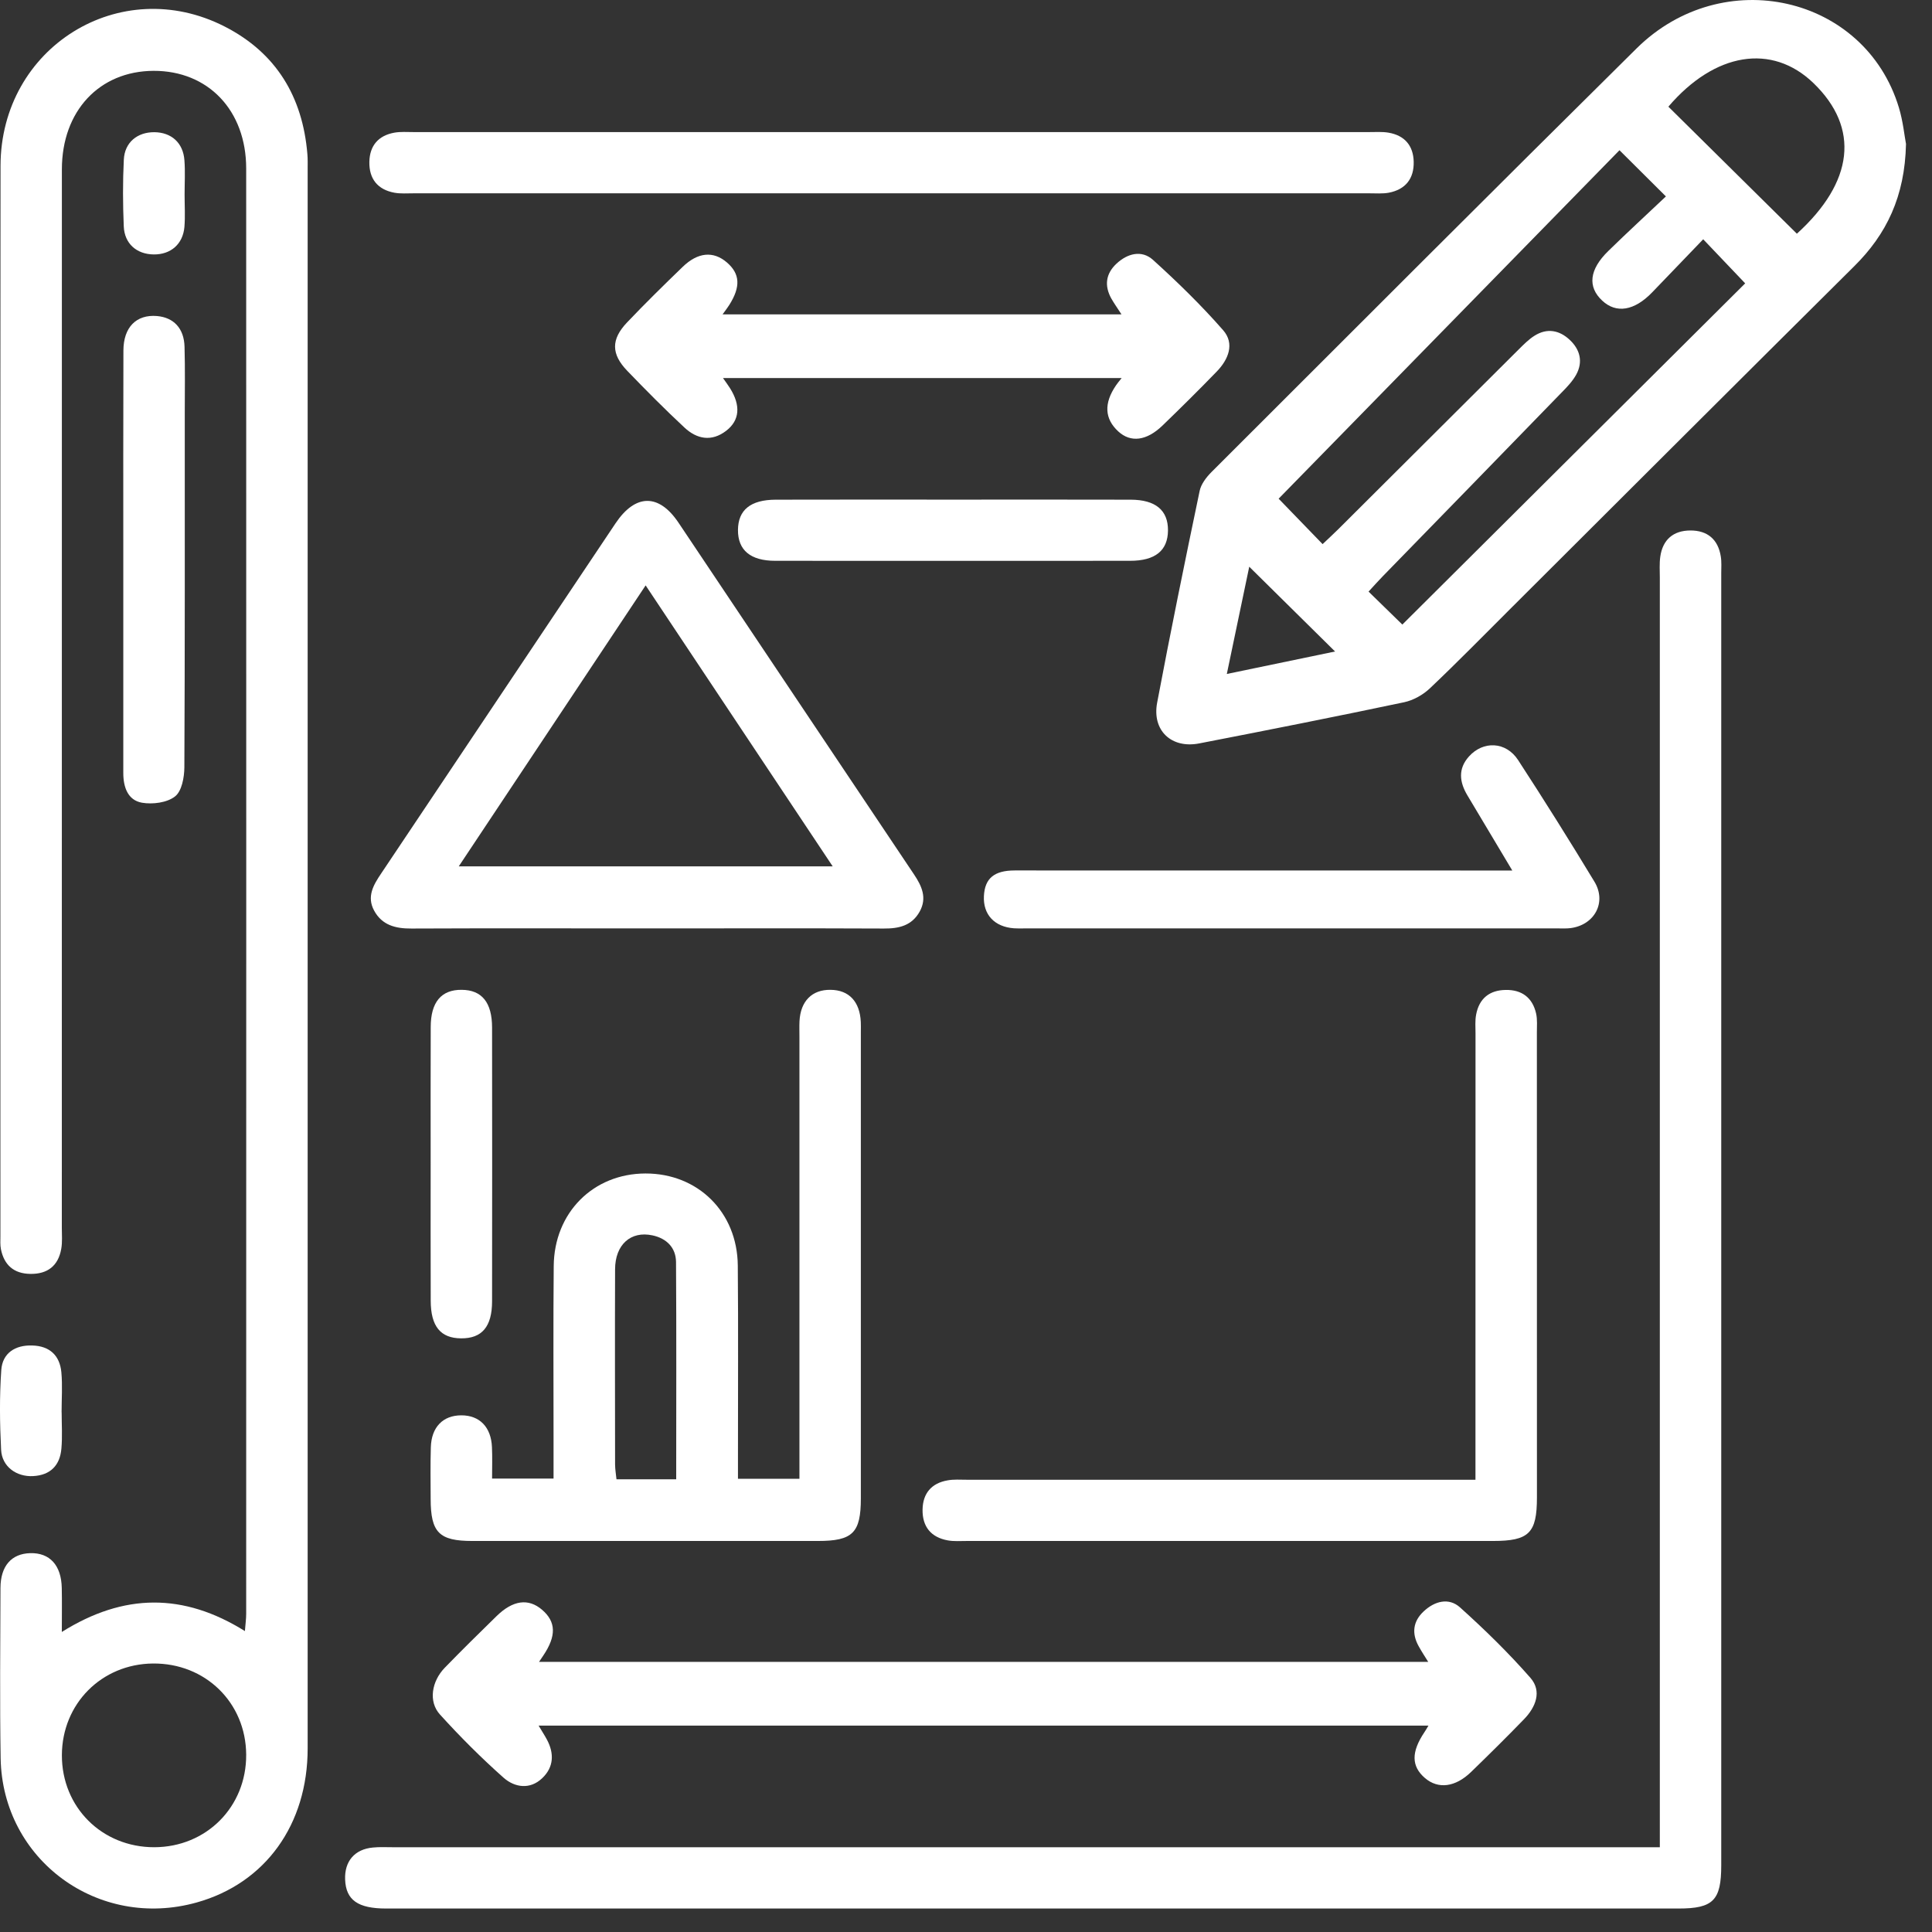 <svg width="33" height="33" viewBox="0 0 33 33" fill="none" xmlns="http://www.w3.org/2000/svg">
<rect x="0" y="0" width="33" height="33" fill="#333333" stroke="none"/>
<path d="M5.25 2.629C5.169 1.656 4.72 0.905 3.841 0.455C2.054 -0.461 0.012 0.805 0.009 2.833C0.003 8.925 0.007 15.018 0.007 21.11C0.007 21.186 0.001 21.264 0.016 21.338C0.071 21.608 0.236 21.755 0.517 21.759C0.812 21.764 0.995 21.621 1.046 21.332C1.067 21.216 1.056 21.094 1.056 20.973C1.057 14.947 1.056 8.92 1.057 2.893C1.057 1.897 1.696 1.214 2.623 1.21C3.556 1.207 4.205 1.887 4.205 2.878C4.207 11.107 4.206 19.335 4.205 27.563C4.205 27.654 4.192 27.744 4.183 27.86C3.135 27.206 2.116 27.21 1.056 27.875C1.056 27.582 1.06 27.353 1.055 27.125C1.048 26.736 0.85 26.52 0.516 26.529C0.196 26.538 0.01 26.747 0.008 27.123C0.005 28.093 -0.005 29.063 0.011 30.033C0.041 31.77 1.679 32.968 3.362 32.495C4.532 32.167 5.255 31.167 5.255 29.864C5.256 20.873 5.255 11.882 5.255 2.891C5.255 2.803 5.258 2.716 5.25 2.629ZM2.635 31.552C1.742 31.553 1.055 30.869 1.057 29.979C1.06 29.102 1.734 28.423 2.611 28.414C3.507 28.405 4.2 29.082 4.205 29.971C4.21 30.861 3.527 31.55 2.635 31.552Z" fill="white"/>
<path d="M32.434 1.836C31.854 -0.078 29.428 -0.631 27.954 0.827C25.525 3.23 23.111 5.647 20.694 8.062C20.606 8.15 20.515 8.268 20.491 8.385C20.239 9.589 19.993 10.793 19.765 12.002C19.675 12.477 20.008 12.791 20.484 12.698C21.652 12.472 22.819 12.24 23.983 11.995C24.143 11.961 24.309 11.867 24.427 11.754C24.902 11.304 25.36 10.835 25.824 10.373C27.772 8.431 29.717 6.487 31.67 4.549C32.224 4.001 32.536 3.357 32.556 2.459C32.53 2.326 32.506 2.074 32.434 1.836ZM20.955 11.512C21.096 10.835 21.225 10.222 21.338 9.68C21.811 10.148 22.308 10.638 22.804 11.128C22.253 11.242 21.631 11.372 20.955 11.512ZM23.953 10.668C23.777 10.496 23.591 10.314 23.376 10.105C23.46 10.014 23.536 9.928 23.616 9.846C24.637 8.798 25.659 7.751 26.677 6.701C26.768 6.609 26.861 6.511 26.923 6.399C27.042 6.181 26.99 5.972 26.813 5.806C26.637 5.64 26.427 5.599 26.213 5.733C26.113 5.795 26.027 5.883 25.942 5.967C24.913 6.991 23.885 8.017 22.857 9.041C22.772 9.124 22.686 9.205 22.591 9.294C22.317 9.011 22.056 8.741 21.84 8.518C23.775 6.541 25.719 4.553 27.662 2.566C27.939 2.842 28.173 3.074 28.455 3.355C28.132 3.661 27.796 3.969 27.47 4.288C27.145 4.605 27.115 4.9 27.366 5.134C27.606 5.36 27.916 5.31 28.221 4.993C28.517 4.687 28.811 4.38 29.092 4.087C29.344 4.352 29.588 4.608 29.809 4.84C27.895 6.745 25.927 8.703 23.953 10.668ZM30.692 3.992C29.95 3.258 29.224 2.54 28.497 1.822C29.289 0.895 30.266 0.734 30.977 1.421C31.769 2.187 31.665 3.108 30.692 3.992Z" fill="white"/>
<path d="M29.4 9.795C29.401 17.151 29.401 24.507 29.4 31.863C29.4 32.459 29.263 32.599 28.672 32.599H6.595C6.113 32.599 5.909 32.454 5.895 32.105C5.882 31.792 6.058 31.585 6.372 31.557C6.48 31.546 6.591 31.552 6.7 31.552H28.351V9.866C28.351 9.746 28.342 9.625 28.359 9.507C28.401 9.217 28.581 9.062 28.873 9.061C29.165 9.06 29.345 9.213 29.392 9.502C29.408 9.598 29.4 9.697 29.4 9.795Z" fill="white"/>
<path d="M14.703 17.456C14.687 17.108 14.501 16.91 14.187 16.907C13.87 16.902 13.674 17.1 13.656 17.442C13.652 17.529 13.655 17.616 13.655 17.703V25.259H12.605V24.883C12.604 23.794 12.612 22.705 12.602 21.615C12.594 20.704 11.92 20.042 11.025 20.044C10.133 20.046 9.465 20.713 9.458 21.626C9.449 22.595 9.455 23.564 9.455 24.534V25.255H8.405C8.405 25.064 8.411 24.891 8.403 24.719C8.389 24.375 8.191 24.174 7.879 24.175C7.566 24.175 7.368 24.377 7.359 24.722C7.35 25.016 7.355 25.31 7.356 25.604C7.357 26.176 7.5 26.321 8.068 26.321C10.036 26.322 12.003 26.322 13.97 26.321C14.565 26.321 14.704 26.183 14.704 25.592V17.619C14.704 17.564 14.706 17.51 14.703 17.456ZM11.551 25.267H10.53C10.521 25.181 10.507 25.098 10.506 25.016C10.505 23.904 10.502 22.792 10.506 21.681C10.507 21.258 10.775 21.021 11.145 21.101C11.387 21.153 11.544 21.311 11.547 21.555C11.555 22.783 11.55 24.012 11.55 25.267H11.551Z" fill="white"/>
<path d="M26.032 29.365C25.737 29.67 25.434 29.969 25.129 30.265C24.857 30.529 24.565 30.563 24.34 30.371C24.105 30.169 24.103 29.926 24.331 29.586C24.349 29.561 24.363 29.534 24.399 29.475H9.2C9.257 29.571 9.303 29.641 9.342 29.714C9.469 29.951 9.459 30.186 9.261 30.373C9.053 30.572 8.792 30.532 8.603 30.366C8.221 30.027 7.857 29.663 7.513 29.283C7.315 29.064 7.372 28.717 7.599 28.484C7.888 28.187 8.184 27.895 8.48 27.606C8.761 27.331 9.025 27.296 9.259 27.496C9.499 27.702 9.505 27.944 9.279 28.279C9.261 28.305 9.244 28.331 9.207 28.386H24.395C24.338 28.294 24.281 28.208 24.231 28.117C24.111 27.9 24.134 27.695 24.317 27.524C24.505 27.347 24.748 27.283 24.94 27.457C25.361 27.836 25.768 28.233 26.141 28.659C26.341 28.888 26.232 29.159 26.032 29.365Z" fill="white"/>
<path d="M15.611 14.934C14.269 12.933 12.931 10.93 11.59 8.929C11.254 8.427 10.853 8.432 10.513 8.94C9.178 10.932 7.846 12.926 6.511 14.919C6.378 15.116 6.261 15.315 6.39 15.553C6.525 15.803 6.755 15.862 7.028 15.86C8.373 15.854 9.718 15.858 11.062 15.858C12.406 15.858 13.751 15.854 15.096 15.86C15.356 15.862 15.576 15.81 15.709 15.57C15.838 15.337 15.746 15.135 15.611 14.934ZM7.836 14.798C8.908 13.188 9.952 11.617 11.028 9.999C12.098 11.607 13.143 13.177 14.223 14.798H7.836Z" fill="white"/>
<path d="M26.251 17.637C26.252 20.284 26.252 22.931 26.252 25.577C26.252 26.188 26.117 26.321 25.499 26.321H16.516C16.407 26.321 16.295 26.33 16.189 26.311C15.9 26.259 15.753 26.074 15.758 25.784C15.763 25.508 15.91 25.334 16.184 25.286C16.29 25.266 16.401 25.275 16.511 25.275H25.202V24.155C25.202 21.988 25.202 19.82 25.203 17.653C25.203 17.543 25.193 17.433 25.214 17.327C25.266 17.055 25.442 16.912 25.719 16.909C25.995 16.904 26.177 17.042 26.238 17.312C26.261 17.416 26.251 17.529 26.251 17.637Z" fill="white"/>
<path d="M24.147 2.761C24.154 3.05 24.009 3.237 23.72 3.292C23.614 3.311 23.502 3.302 23.392 3.302H7.066C6.956 3.302 6.844 3.311 6.738 3.292C6.449 3.239 6.303 3.054 6.309 2.763C6.315 2.488 6.463 2.315 6.736 2.266C6.842 2.247 6.954 2.256 7.063 2.256C12.506 2.256 17.948 2.256 23.39 2.256C23.5 2.256 23.611 2.248 23.717 2.266C23.991 2.313 24.14 2.486 24.147 2.761Z" fill="white"/>
<path d="M20.783 6.346C20.48 6.659 20.17 6.966 19.856 7.269C19.583 7.532 19.313 7.563 19.102 7.37C18.866 7.153 18.852 6.889 19.063 6.581C19.084 6.549 19.11 6.519 19.159 6.457H12.349C12.401 6.532 12.438 6.58 12.47 6.632C12.654 6.925 12.636 7.18 12.404 7.358C12.154 7.55 11.903 7.501 11.691 7.303C11.356 6.991 11.033 6.665 10.715 6.335C10.438 6.048 10.435 5.797 10.711 5.507C11.019 5.183 11.338 4.87 11.66 4.559C11.921 4.306 12.185 4.285 12.415 4.482C12.641 4.676 12.654 4.897 12.456 5.21C12.428 5.254 12.396 5.296 12.342 5.37H19.156C19.085 5.259 19.028 5.181 18.981 5.097C18.861 4.879 18.887 4.675 19.07 4.504C19.258 4.328 19.501 4.265 19.694 4.439C20.113 4.818 20.521 5.216 20.892 5.64C21.093 5.869 20.983 6.14 20.783 6.346Z" fill="white"/>
<path d="M26.825 15.853C26.761 15.861 26.695 15.858 26.629 15.858H17.484C17.428 15.858 17.374 15.86 17.32 15.856C16.985 15.832 16.79 15.62 16.806 15.305C16.821 15.003 16.982 14.868 17.333 14.868C20.02 14.868 22.708 14.869 25.396 14.869H25.831C25.552 14.402 25.308 13.994 25.064 13.585C24.929 13.359 24.901 13.133 25.09 12.922C25.334 12.649 25.723 12.665 25.93 12.982C26.376 13.667 26.81 14.359 27.233 15.058C27.448 15.411 27.237 15.8 26.825 15.853Z" fill="white"/>
<path d="M3.156 7.066C3.156 9.08 3.159 11.093 3.149 13.106C3.148 13.278 3.105 13.515 2.989 13.604C2.853 13.711 2.607 13.742 2.425 13.711C2.181 13.668 2.106 13.442 2.106 13.204C2.107 12.399 2.106 11.593 2.106 10.787V9.547C2.106 8.36 2.104 7.174 2.108 5.988C2.109 5.588 2.33 5.369 2.68 5.398C2.966 5.422 3.144 5.608 3.152 5.923C3.163 6.303 3.156 6.685 3.156 7.066Z" fill="white"/>
<path d="M19.95 9.061C19.947 9.404 19.733 9.579 19.303 9.579C17.282 9.58 15.263 9.581 13.242 9.579C12.818 9.579 12.603 9.397 12.605 9.052C12.608 8.709 12.821 8.536 13.252 8.535C14.268 8.532 15.283 8.534 16.299 8.534C17.314 8.534 18.308 8.532 19.313 8.535C19.738 8.536 19.953 8.716 19.95 9.061Z" fill="white"/>
<path d="M8.405 17.553C8.407 19.111 8.407 20.669 8.405 22.229C8.404 22.662 8.231 22.863 7.876 22.86C7.524 22.858 7.358 22.654 7.357 22.218C7.354 21.433 7.356 20.648 7.356 19.863C7.356 19.078 7.354 18.316 7.357 17.543C7.357 17.116 7.539 16.903 7.886 16.907C8.23 16.909 8.405 17.122 8.405 17.553Z" fill="white"/>
<path d="M1.053 24.123C1.053 24.329 1.067 24.537 1.049 24.741C1.025 25.029 0.862 25.197 0.565 25.213C0.28 25.228 0.034 25.05 0.019 24.766C-0.004 24.312 -0.01 23.853 0.022 23.399C0.043 23.113 0.257 22.972 0.551 22.982C0.848 22.99 1.021 23.152 1.048 23.439C1.069 23.665 1.052 23.895 1.052 24.123H1.053Z" fill="white"/>
<path d="M3.153 3.324C3.153 3.508 3.165 3.693 3.15 3.877C3.124 4.171 2.916 4.349 2.626 4.346C2.336 4.343 2.126 4.164 2.114 3.866C2.098 3.487 2.096 3.105 2.115 2.727C2.129 2.432 2.346 2.256 2.637 2.258C2.928 2.261 3.129 2.44 3.15 2.738C3.165 2.933 3.153 3.128 3.153 3.324Z" fill="white"/>
</svg>
